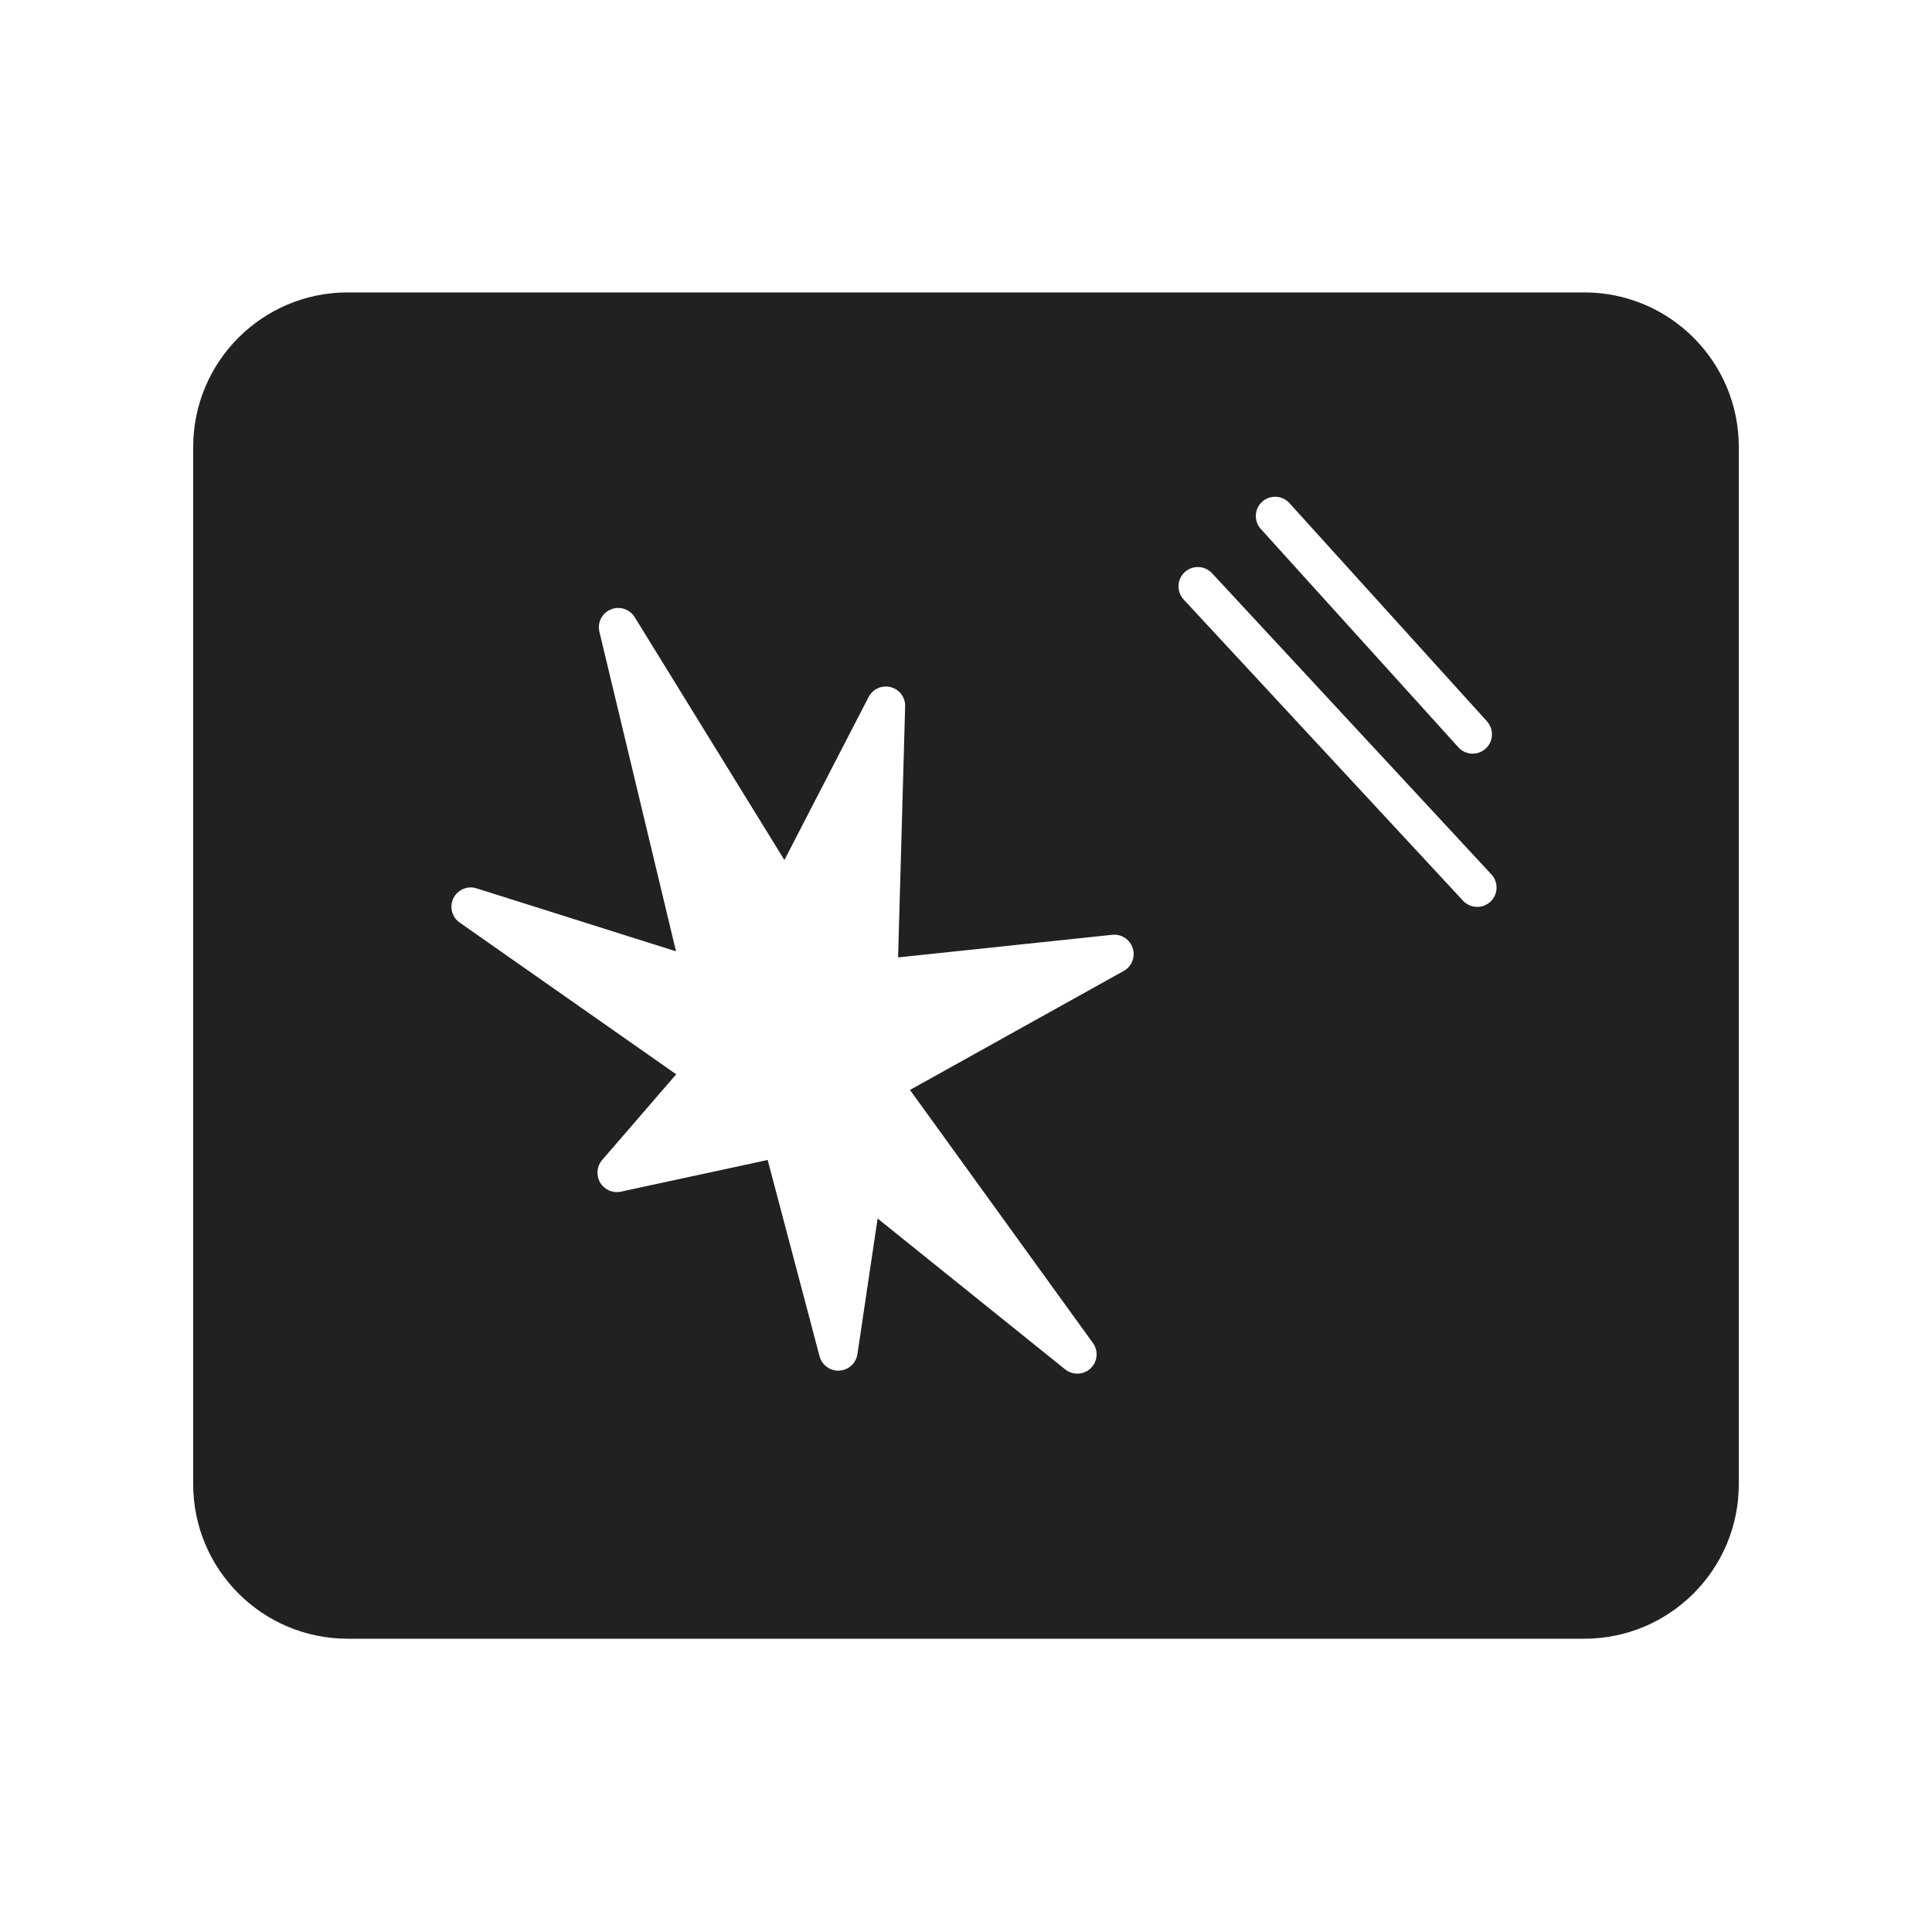 <svg width="20" height="20" viewBox="0 0 20 20" fill="none" xmlns="http://www.w3.org/2000/svg">
<path d="M3.6 3.027C2.716 3.027 2 3.743 2 4.627L2 15.364C2 16.248 2.716 16.964 3.6 16.964H16.4C17.284 16.964 18 16.248 18 15.364V4.627C18 3.743 17.284 3.027 16.4 3.027H3.6ZM13.066 5.194C13.148 5.12 13.274 5.126 13.348 5.208L15.393 7.467C15.467 7.549 15.461 7.676 15.379 7.75C15.297 7.824 15.171 7.818 15.097 7.736L13.052 5.476C12.978 5.394 12.984 5.268 13.066 5.194ZM12.264 5.923C12.345 5.848 12.472 5.853 12.547 5.934L15.439 9.052C15.514 9.133 15.509 9.26 15.428 9.335C15.347 9.41 15.221 9.405 15.145 9.324L12.253 6.206C12.178 6.125 12.183 5.999 12.264 5.923ZM9.22 7.113C9.31 7.136 9.373 7.219 9.37 7.312L9.297 9.911L11.514 9.677C11.609 9.667 11.697 9.725 11.726 9.816C11.755 9.906 11.716 10.005 11.633 10.051L9.42 11.283L11.314 13.903C11.373 13.984 11.362 14.096 11.29 14.165C11.217 14.234 11.104 14.238 11.027 14.176L9.085 12.614L8.876 14.018C8.862 14.112 8.784 14.183 8.689 14.189C8.594 14.194 8.509 14.132 8.484 14.04L7.947 12.008L6.427 12.336C6.343 12.354 6.257 12.316 6.213 12.242C6.169 12.168 6.177 12.074 6.233 12.009L7 11.121L4.758 9.55C4.678 9.494 4.65 9.387 4.694 9.298C4.737 9.21 4.839 9.166 4.933 9.196L6.998 9.848L6.205 6.54C6.182 6.444 6.232 6.346 6.323 6.309C6.414 6.271 6.518 6.305 6.57 6.388L8.12 8.903L8.992 7.215C9.035 7.132 9.13 7.09 9.22 7.113Z" fill="#212121"/>
</svg>
